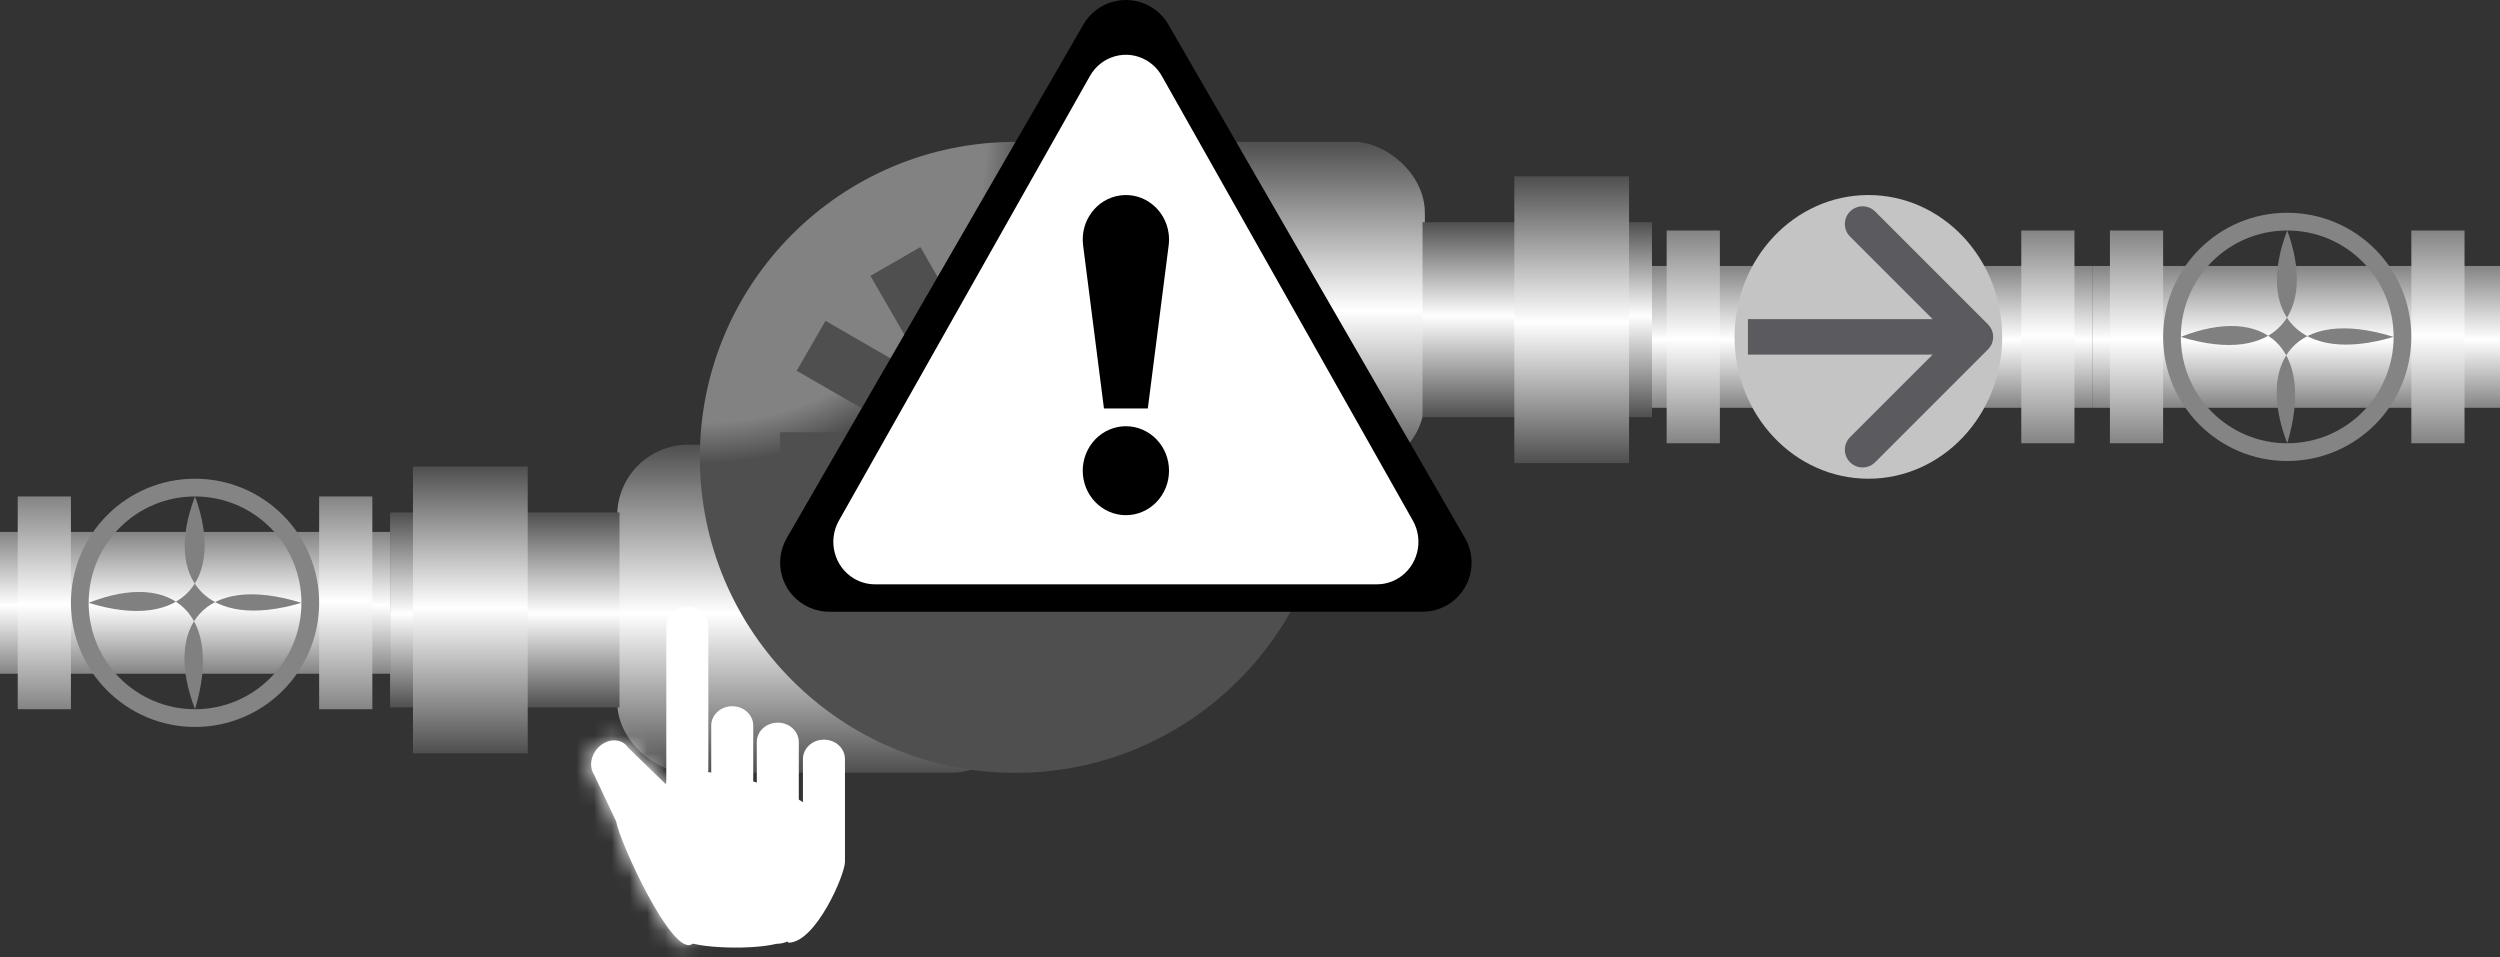 <svg width="141" height="54" viewBox="0 0 141 54" fill="none" xmlns="http://www.w3.org/2000/svg">
	<rect x="0" y="0" width="141" height="54" fill="#333333" stroke="none"/>
	<style>
	#pump-r {
  -webkit-transform-origin: 57px 26px;
  -moz-transform-origin: 57px 26px;
  -ms-transform-origin: 57px 26px;
  transform-origin: 57px 26px;
}
</style>
<g>
<g id="Group">
<g id="VALVE">
<path id="Vector" d="M141 15H118V23H141V15Z" fill="url(#pump-r-paint0_linear)"/>
<path id="Vector_2" d="M119 25H122V13H119V25Z" fill="url(#pump-r-paint1_linear)"/>
<path id="Vector_3" d="M139 13H136V25H139V13Z" fill="url(#pump-r-paint2_linear)"/>
<circle id="Ellipse" cx="129" cy="19" r="6.5" transform="rotate(90 129 19)" stroke="#848484"/>
<path id="Subtract" d="M129 25C130.589 19.689 127.775 17.117 123 19C128.418 20.668 130.677 17.584 129 13C127.212 17.644 129.63 20.596 135 19C129.458 17.279 127.228 20.385 129 25Z" fill="#808080"/>
</g>
<g id="VALVE_2">
<path id="Vector_4" d="M118 15H93V23H118V15Z" fill="url(#pump-r-paint3_linear)"/>
<path id="Vector_5" d="M94 25H97V13H94V25Z" fill="url(#pump-r-paint4_linear)"/>
<path id="Vector_6" d="M117 13H114V25H117V13Z" fill="url(#pump-r-paint5_linear)"/>
<ellipse id="Ellipse_2" cx="105.377" cy="19" rx="8" ry="7.547" transform="rotate(90 105.377 19)" fill="#C4C4C4"/>
<path id="Arrow" d="M112.121 19.707C112.512 19.317 112.512 18.683 112.121 18.293L105.757 11.929C105.367 11.538 104.734 11.538 104.343 11.929C103.953 12.319 103.953 12.953 104.343 13.343L110 19L104.343 24.657C103.953 25.047 103.953 25.68 104.343 26.071C104.734 26.462 105.367 26.462 105.757 26.071L112.121 19.707ZM98.584 20L111.414 20L111.414 18L98.584 18L98.584 20Z" fill="#5B5B5F"/>
</g>
<g id="VALVE_3">
<path id="Vector_7" d="M22 30H0V38H22V30Z" fill="url(#pump-r-paint6_linear)"/>
<path id="Vector_8" d="M1 40H4L4 28H1L1 40Z" fill="url(#pump-r-paint7_linear)"/>
<path id="Vector_9" d="M21 28H18V40H21V28Z" fill="url(#pump-r-paint8_linear)"/>
<circle id="Ellipse_3" cx="11" cy="34" r="6.5" transform="rotate(90 11 34)" stroke="#848484"/>
<path id="Subtract_2" d="M11 40C12.589 34.689 9.775 32.117 5 34C10.418 35.668 12.677 32.584 11 28C9.212 32.644 11.63 35.596 17 34C11.458 32.279 9.228 35.385 11 40Z" fill="#808080"/>
</g>
</g>
<g id="PUMP">
<g id="Group 4">
<g id="Group 3">
<rect id="Rectangle" width="18.505" height="22.775" rx="4" transform="matrix(0 -1 -1 0 57.586 43.587)" fill="url(#pump-r-paint9_linear)"/>
<rect id="Rectangle_2" width="18.505" height="24.91" rx="4" transform="matrix(0 -1 -1 0 80.362 26.505)" fill="url(#pump-r-paint10_linear)"/>
<circle id="Ellipse_4" r="17.793" transform="matrix(0 -1 -1 0 57.264 25.796)" fill="url(#pump-r-paint11_radial)"/>
</g>
<g id="Group 2.1">
<path id="Vector_10" d="M22 28.901L34.94 28.901V39.901H22L22 28.901Z" fill="url(#pump-r-paint12_linear)"/>
<path id="Vector_11" d="M23.292 26.312H29.763L29.763 42.488H23.292L23.292 26.312Z" fill="url(#pump-r-paint13_linear)"/>
</g>
<g id="Group 2.2">
<path id="Vector_12" d="M93.171 23.529H80.231V12.53L93.171 12.53V23.529Z" fill="url(#pump-r-paint14_linear)"/>
<path id="Vector_13" d="M91.879 26.119H85.408V9.943H91.879V26.119Z" fill="url(#pump-r-paint15_linear)"/>
</g>
</g>
	<g class="click fault inactive" reference="PUMP-R-CONTROL">
		<g class="fault inactive" reference="PUMP-R-STATUS">
		<ellipse id="Ellipse_5" rx="14.59" ry="14.234" transform="matrix(-1 0 0 1 57.231 25.793)"/>
		<g id="pump-r" class="animation-spin">
		<path d="M70 27.63V24.38H44V27.63H70Z" fill="#4F4F4F"/>
		<path d="M64.91 15.557L62.095 13.932L49.095 36.448L51.91 38.073L64.91 15.557Z" fill="#4F4F4F"/>
		<path d="M69.072 20.914L67.447 18.1L44.93 31.1L46.555 33.914L69.072 20.914Z" fill="#4F4F4F"/>
		<path d="M67.449 33.91L69.074 31.095L46.558 18.095L44.933 20.91L67.449 33.91Z" fill="#4F4F4F"/>
		<path d="M62.093 38.076L64.908 36.451L51.908 13.934L49.093 15.559L62.093 38.076Z" fill="#4F4F4F"/>
		<path d="M58.625 13H55.375V39H58.625V13Z" fill="#4F4F4F"/>
		</g>
		</g>
	</g>
	<g class="fault hide" reference="HAND-PUMP-R">
		<g class="animation-hide">
		<g id="Flade">
		<path id="Subtract_3" fill-rule="evenodd" clip-rule="evenodd" d="M38.751 40C40.96 40 42.751 38.209 42.751 36C42.751 33.791 40.96 32 38.751 32C36.542 32 34.751 33.791 34.751 36C34.751 38.209 36.542 40 38.751 40ZM38.751 39C40.408 39 41.751 37.657 41.751 36C41.751 34.343 40.408 33 38.751 33C37.094 33 35.751 34.343 35.751 36C35.751 37.657 37.094 39 38.751 39Z"/>
		</g>
		<g id="Group_2">
			<path id="Vector_15" d="M39.95 35.315C39.95 34.712 39.419 34.223 38.765 34.223C38.111 34.223 37.58 34.712 37.58 35.315V44.374C37.58 44.977 37.91 43.625 38.564 43.625C39.218 43.625 39.95 44.008 39.95 43.405V35.315Z" fill="white"/>
			<path id="Vector_16" d="M42.483 40.923C42.483 40.32 41.953 39.831 41.298 39.831C40.644 39.831 40.113 40.32 40.113 40.923V43.531C40.113 44.134 40.644 44.323 41.298 44.323C41.953 44.323 42.483 44.926 42.483 44.323V40.923Z" fill="white"/>
			<path id="Vector_17" d="M45.052 41.849C45.052 41.246 44.522 40.757 43.867 40.757C43.213 40.757 42.683 41.246 42.683 41.849V44.5C42.683 45.103 43.213 44.897 43.867 44.897C44.522 44.897 45.052 45.808 45.052 45.205V41.849Z" fill="white"/>
			<path id="Vector_18" d="M47.656 42.809C47.656 42.206 47.125 41.717 46.471 41.717C45.816 41.717 45.286 42.206 45.286 42.809V45.394C45.286 45.997 43.848 53.167 44.503 53.167C46.024 53.112 47.656 49.336 47.656 48.609V42.809Z" fill="white"/>
			<g id="Vector_19">
			<mask id="path-30-inside-1" fill="white">
			<path d="M35.435 42.177C35.119 41.682 34.429 41.615 33.893 42.027C33.357 42.439 33.178 43.173 33.494 43.667L34.75 46.325C34.934 47.459 37.883 53.9 39.007 53.261C40.132 52.622 37.937 44.793 37.622 44.299L35.435 42.177Z"/>
			</mask>
			<path d="M35.435 42.177C35.119 41.682 34.429 41.615 33.893 42.027C33.357 42.439 33.178 43.173 33.494 43.667L34.75 46.325C34.934 47.459 37.883 53.9 39.007 53.261C40.132 52.622 37.937 44.793 37.622 44.299L35.435 42.177Z" fill="white"/>
			<path d="M35.435 42.177L31.469 45.221L31.778 45.705L32.181 46.097L35.435 42.177ZM37.622 44.299L41.587 41.254L41.279 40.77L40.875 40.379L37.622 44.299ZM39.007 53.261L41.13 57.852L41.13 57.852L39.007 53.261ZM34.75 46.325L39.471 45.276L39.348 44.522L39.028 43.845L34.75 46.325ZM33.494 43.667L37.772 41.188L37.633 40.893L37.46 40.622L33.494 43.667ZM36.584 46.241C35.478 47.091 32.986 47.597 31.469 45.221L39.401 39.132C37.253 35.768 33.38 36.14 31.202 37.813L36.584 46.241ZM32.181 46.097L34.368 48.219L40.875 40.379L38.688 38.257L32.181 46.097ZM33.656 47.344C33.476 47.062 33.371 46.831 33.348 46.781C33.309 46.696 33.287 46.638 33.282 46.624C33.271 46.597 33.279 46.617 33.308 46.702C33.363 46.866 33.446 47.134 33.548 47.49C33.751 48.201 33.989 49.125 34.183 50.038C34.388 50.999 34.501 51.743 34.528 52.168C34.544 52.414 34.511 52.272 34.571 51.916C34.603 51.73 34.695 51.272 34.969 50.715C35.256 50.133 35.837 49.264 36.884 48.67L41.13 57.852C43.439 56.541 43.898 54.088 43.996 53.51C44.151 52.601 44.128 51.739 44.091 51.153C44.013 49.915 43.768 48.551 43.526 47.413C43.273 46.227 42.973 45.062 42.711 44.145C42.58 43.688 42.449 43.258 42.328 42.897C42.269 42.72 42.199 42.52 42.122 42.323C42.095 42.256 41.908 41.755 41.587 41.254L33.656 47.344ZM36.884 48.67C38.92 47.514 40.624 48.44 40.983 48.663C41.425 48.937 41.602 49.193 41.511 49.081C41.378 48.919 41.08 48.475 40.682 47.737C40.313 47.051 39.96 46.304 39.698 45.688C39.567 45.379 39.475 45.14 39.42 44.985C39.329 44.728 39.409 44.896 39.471 45.276L30.029 47.373C30.137 48.037 30.35 48.654 30.459 48.964C30.605 49.376 30.782 49.821 30.971 50.266C31.349 51.156 31.838 52.192 32.37 53.179C32.873 54.113 33.535 55.23 34.276 56.131C34.622 56.551 35.216 57.214 36.035 57.723C36.771 58.18 38.814 59.168 41.13 57.852L36.884 48.67ZM39.028 43.845L37.772 41.188L29.215 46.146L30.471 48.804L39.028 43.845ZM37.46 40.622C38.977 42.998 37.69 45.392 36.584 46.241L31.202 37.813C29.023 39.486 27.38 43.348 29.528 46.712L37.46 40.622Z" fill="white" mask="url(#path-30-inside-1)"/>
			</g>
			<path id="Vector_20" d="M43.789 53.232C45.896 53.232 46.661 49.212 46.661 46.537C45.496 44.643 41.801 43.652 38.266 43.344C36.329 43.535 38.297 52.414 38.487 52.923C38.677 53.431 42.129 53.631 43.789 53.232Z" fill="white"/>
			</g>
		</g>
	</g>
<g class="fault inactive" reference="ALARM">
<g  class="animation-fail">
<g id="Group 2">
<path id="path19629" d="M64.884 0.371C63.56 -0.393 61.867 0.061 61.103 1.384L44.371 30.351C43.607 31.674 44.06 33.365 45.384 34.129C45.805 34.372 46.282 34.5 46.768 34.5H80.232C80.718 34.5 81.195 34.372 81.616 34.129C82.939 33.365 83.393 31.674 82.629 30.351L65.897 1.384C65.654 0.963 65.305 0.614 64.884 0.371V0.371Z" fill="black"/>
<path id="path19629_2" d="M64.671 3.41C63.551 2.749 62.119 3.141 61.472 4.287L47.314 29.363C46.667 30.508 47.051 31.972 48.171 32.634C48.527 32.844 48.931 32.955 49.342 32.955H77.658C78.069 32.955 78.473 32.844 78.829 32.634C79.949 31.972 80.332 30.508 79.686 29.363L65.528 4.287C65.323 3.923 65.027 3.62 64.671 3.41V3.41Z" fill="white"/>
<path id="path19631" d="M65.933 26.547C65.933 26.877 65.871 27.203 65.748 27.507C65.626 27.811 65.447 28.088 65.221 28.321C64.995 28.554 64.727 28.739 64.431 28.865C64.136 28.991 63.819 29.056 63.5 29.056C63.18 29.056 62.864 28.991 62.569 28.865C62.273 28.739 62.005 28.554 61.779 28.321C61.553 28.088 61.374 27.811 61.251 27.507C61.129 27.203 61.066 26.877 61.066 26.547C61.066 26.218 61.129 25.892 61.251 25.587C61.374 25.283 61.553 25.007 61.779 24.774C62.005 24.541 62.273 24.356 62.569 24.23C62.864 24.104 63.18 24.039 63.5 24.039C63.819 24.039 64.136 24.104 64.431 24.23C64.727 24.356 64.995 24.541 65.221 24.774C65.447 25.007 65.626 25.283 65.748 25.587C65.871 25.892 65.933 26.218 65.933 26.547V26.547Z" fill="black"/>
<path id="path19633" d="M61.087 13.835C60.912 12.462 61.85 11.203 63.182 11.022C64.515 10.841 65.737 11.807 65.913 13.181C65.941 13.398 65.941 13.618 65.913 13.835L64.737 23.037H62.263L61.087 13.835Z" fill="black"/>
</g>
<g id="flags">
<path id="path4410" d="M63.457 2.06C62.784 2.075 62.134 2.432 61.773 3.059L46.267 29.958C45.717 30.914 46.044 32.136 46.998 32.688C47.301 32.863 47.645 32.955 47.995 32.955H79.005C79.355 32.955 79.699 32.863 80.002 32.688C80.956 32.136 81.283 30.914 80.733 29.958L65.228 3.059C65.052 2.755 64.801 2.503 64.497 2.328C64.169 2.138 63.81 2.052 63.457 2.06ZM63.461 5.499C63.57 5.492 63.683 5.517 63.785 5.576C63.872 5.626 63.943 5.698 63.993 5.785L77.76 29.667C77.917 29.94 77.824 30.289 77.552 30.447C77.465 30.497 77.367 30.524 77.267 30.524H49.735C49.42 30.524 49.165 30.268 49.165 29.953C49.165 29.853 49.19 29.754 49.24 29.667L63.007 5.785C63.105 5.614 63.278 5.512 63.461 5.499Z"/>
</g>
</g>
</g>
</g>
</g>
<defs>
<linearGradient id="pump-r-paint0_linear" x1="129.5" y1="15" x2="129.5" y2="23" gradientUnits="userSpaceOnUse">
<stop stop-color="#848484"/>
<stop offset="0.519" stop-color="white"/>
<stop offset="1" stop-color="#848484"/>
</linearGradient>
<linearGradient id="pump-r-paint1_linear" x1="120.5" y1="25" x2="120.5" y2="13" gradientUnits="userSpaceOnUse">
<stop stop-color="#848484"/>
<stop offset="0.492" stop-color="white"/>
<stop offset="1" stop-color="#848484"/>
</linearGradient>
<linearGradient id="pump-r-paint2_linear" x1="137.5" y1="13" x2="137.5" y2="25" gradientUnits="userSpaceOnUse">
<stop stop-color="#848484"/>
<stop offset="0.492" stop-color="white"/>
<stop offset="1" stop-color="#848484"/>
</linearGradient>
<linearGradient id="pump-r-paint3_linear" x1="105.5" y1="15" x2="105.5" y2="23" gradientUnits="userSpaceOnUse">
<stop stop-color="#848484"/>
<stop offset="0.519" stop-color="white"/>
<stop offset="1" stop-color="#848484"/>
</linearGradient>
<linearGradient id="pump-r-paint4_linear" x1="95.5" y1="25" x2="95.5" y2="13" gradientUnits="userSpaceOnUse">
<stop stop-color="#848484"/>
<stop offset="0.492" stop-color="white"/>
<stop offset="1" stop-color="#848484"/>
</linearGradient>
<linearGradient id="pump-r-paint5_linear" x1="115.5" y1="13" x2="115.5" y2="25" gradientUnits="userSpaceOnUse">
<stop stop-color="#848484"/>
<stop offset="0.492" stop-color="white"/>
<stop offset="1" stop-color="#848484"/>
</linearGradient>
<linearGradient id="pump-r-paint6_linear" x1="11" y1="30" x2="11" y2="38" gradientUnits="userSpaceOnUse">
<stop stop-color="#848484"/>
<stop offset="0.519" stop-color="white"/>
<stop offset="1" stop-color="#848484"/>
</linearGradient>
<linearGradient id="pump-r-paint7_linear" x1="2.5" y1="40" x2="2.5" y2="28" gradientUnits="userSpaceOnUse">
<stop stop-color="#848484"/>
<stop offset="0.492" stop-color="white"/>
<stop offset="1" stop-color="#848484"/>
</linearGradient>
<linearGradient id="pump-r-paint8_linear" x1="19.5" y1="28" x2="19.5" y2="40" gradientUnits="userSpaceOnUse">
<stop stop-color="#848484"/>
<stop offset="0.492" stop-color="white"/>
<stop offset="1" stop-color="#848484"/>
</linearGradient>
<linearGradient id="pump-r-paint9_linear" x1="18.505" y1="22.775" x2="0" y2="22.775" gradientUnits="userSpaceOnUse">
<stop stop-color="#4F4F4F"/>
<stop offset="0.514" stop-color="white"/>
<stop offset="1" stop-color="#4F4F4F"/>
</linearGradient>
<linearGradient id="pump-r-paint10_linear" x1="18.505" y1="24.91" x2="0" y2="24.91" gradientUnits="userSpaceOnUse">
<stop stop-color="#4F4F4F"/>
<stop offset="0.514" stop-color="white"/>
<stop offset="1" stop-color="#4F4F4F"/>
</linearGradient>
<radialGradient id="pump-r-paint11_radial" cx="0" cy="0" r="1" gradientUnits="userSpaceOnUse" gradientTransform="translate(17.794 17.472) rotate(90.002) scale(18.115)">
<stop offset="0.873" stop-color="#828282"/>
<stop offset="1" stop-color="#4F4F4F"/>
</radialGradient>
<linearGradient id="pump-r-paint12_linear" x1="28.47" y1="28.901" x2="28.47" y2="39.901" gradientUnits="userSpaceOnUse">
<stop stop-color="#4F4F4F"/>
<stop offset="0.519" stop-color="white"/>
<stop offset="1" stop-color="#4F4F4F"/>
</linearGradient>
<linearGradient id="pump-r-paint13_linear" x1="26.527" y1="26.312" x2="26.527" y2="42.488" gradientUnits="userSpaceOnUse">
<stop stop-color="#4F4F4F"/>
<stop offset="0.492" stop-color="white"/>
<stop offset="1" stop-color="#4F4F4F"/>
</linearGradient>
<linearGradient id="pump-r-paint14_linear" x1="86.701" y1="23.529" x2="86.701" y2="12.53" gradientUnits="userSpaceOnUse">
<stop stop-color="#4F4F4F"/>
<stop offset="0.519" stop-color="white"/>
<stop offset="1" stop-color="#4F4F4F"/>
</linearGradient>
<linearGradient id="pump-r-paint15_linear" x1="88.643" y1="26.119" x2="88.643" y2="9.943" gradientUnits="userSpaceOnUse">
<stop stop-color="#4F4F4F"/>
<stop offset="0.492" stop-color="white"/>
<stop offset="1" stop-color="#4F4F4F"/>
</linearGradient>
</defs>
</svg>
